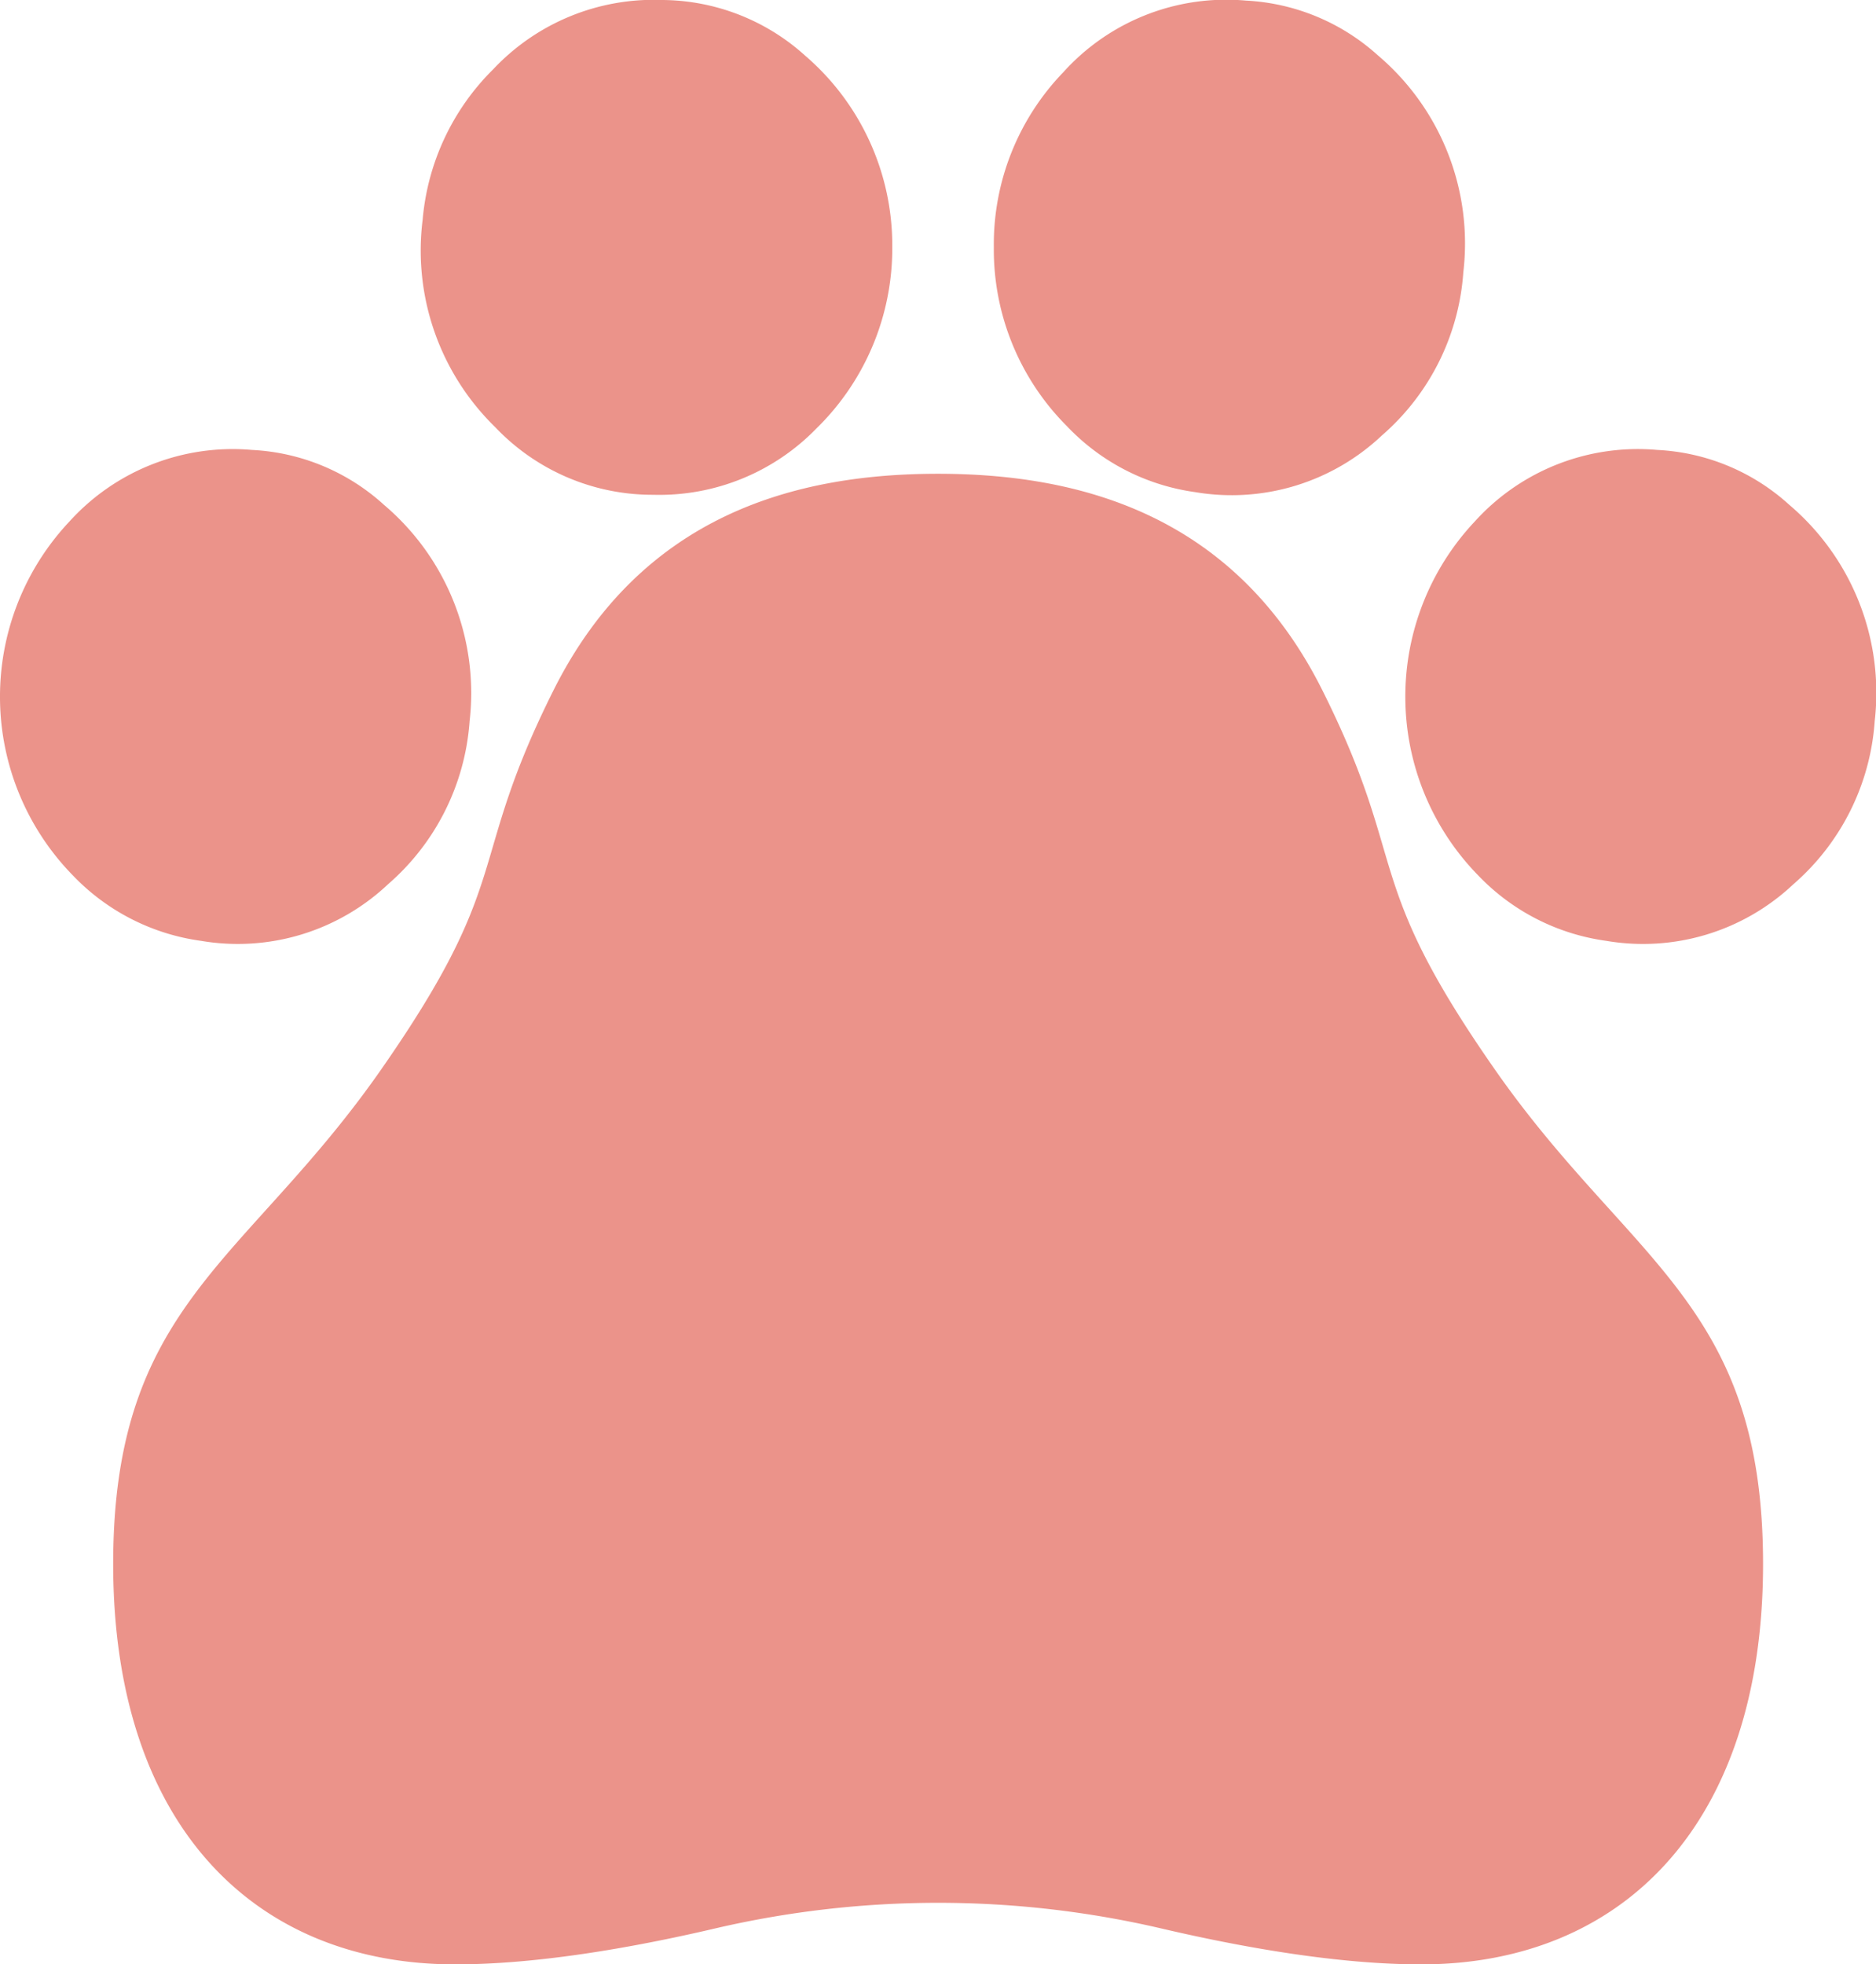 <svg xmlns='http://www.w3.org/2000/svg' viewBox='0 0 159.79 167.3'><path fill='#eb938a' d='M55.64,42.14a18.65,18.65,0,0,0,13.91-5.66A21.43,21.43,0,0,0,76,21,21.3,21.3,0,0,0,68.58,4.74,18.3,18.3,0,0,0,56.44,0,18.76,18.76,0,0,0,42,5.91a20.48,20.48,0,0,0-6,12.8,21,21,0,0,0,6.18,17.67A18.46,18.46,0,0,0,55.64,42.14Z'/><path fill='#eb938a' d='M101.78,41.91a18.63,18.63,0,0,0,15.92-4.82,20.25,20.25,0,0,0,6.94-13.9,21,21,0,0,0-7.27-18.47A18.12,18.12,0,0,0,106.12.05a18.68,18.68,0,0,0-15.55,6.1,21.11,21.11,0,0,0-5.92,14.91A21.27,21.27,0,0,0,90.88,36.3,18.54,18.54,0,0,0,101.78,41.91Z'/><path fill='#eb938a' d='M136.82,80.13a18.66,18.66,0,0,0,15.93-4.82,20.22,20.22,0,0,0,6.93-13.9A21,21,0,0,0,152.41,43a18,18,0,0,0-11.24-4.68,18.72,18.72,0,0,0-15.56,6.1,21.77,21.77,0,0,0,.31,30.15A18.57,18.57,0,0,0,136.82,80.13Z'/><path fill='#eb938a' d='M17.13,80.13a18.65,18.65,0,0,0,15.92-4.82A20.27,20.27,0,0,0,40,61.41,21,21,0,0,0,32.71,43a18,18,0,0,0-11.24-4.68,18.75,18.75,0,0,0-15.56,6.1,21.77,21.77,0,0,0,.31,30.15A18.57,18.57,0,0,0,17.13,80.13Z'/><path fill='#eb938a' d='M127.35,91.12c-11.51-16.48-7.21-17.32-14.71-32.32S91.94,40.35,79.89,40.35,54.64,43.8,47.14,58.8s-3.2,15.84-14.7,32.32S9.64,111,9.64,133.2s12,34.1,29.13,34.1c6.93,0,15-1.39,22.14-3.06a83.76,83.76,0,0,1,38,0c7.14,1.67,15.2,3.06,22.14,3.06,17.12,0,29.12-11.9,29.12-34.1S138.85,107.59,127.35,91.12Z'/></svg>